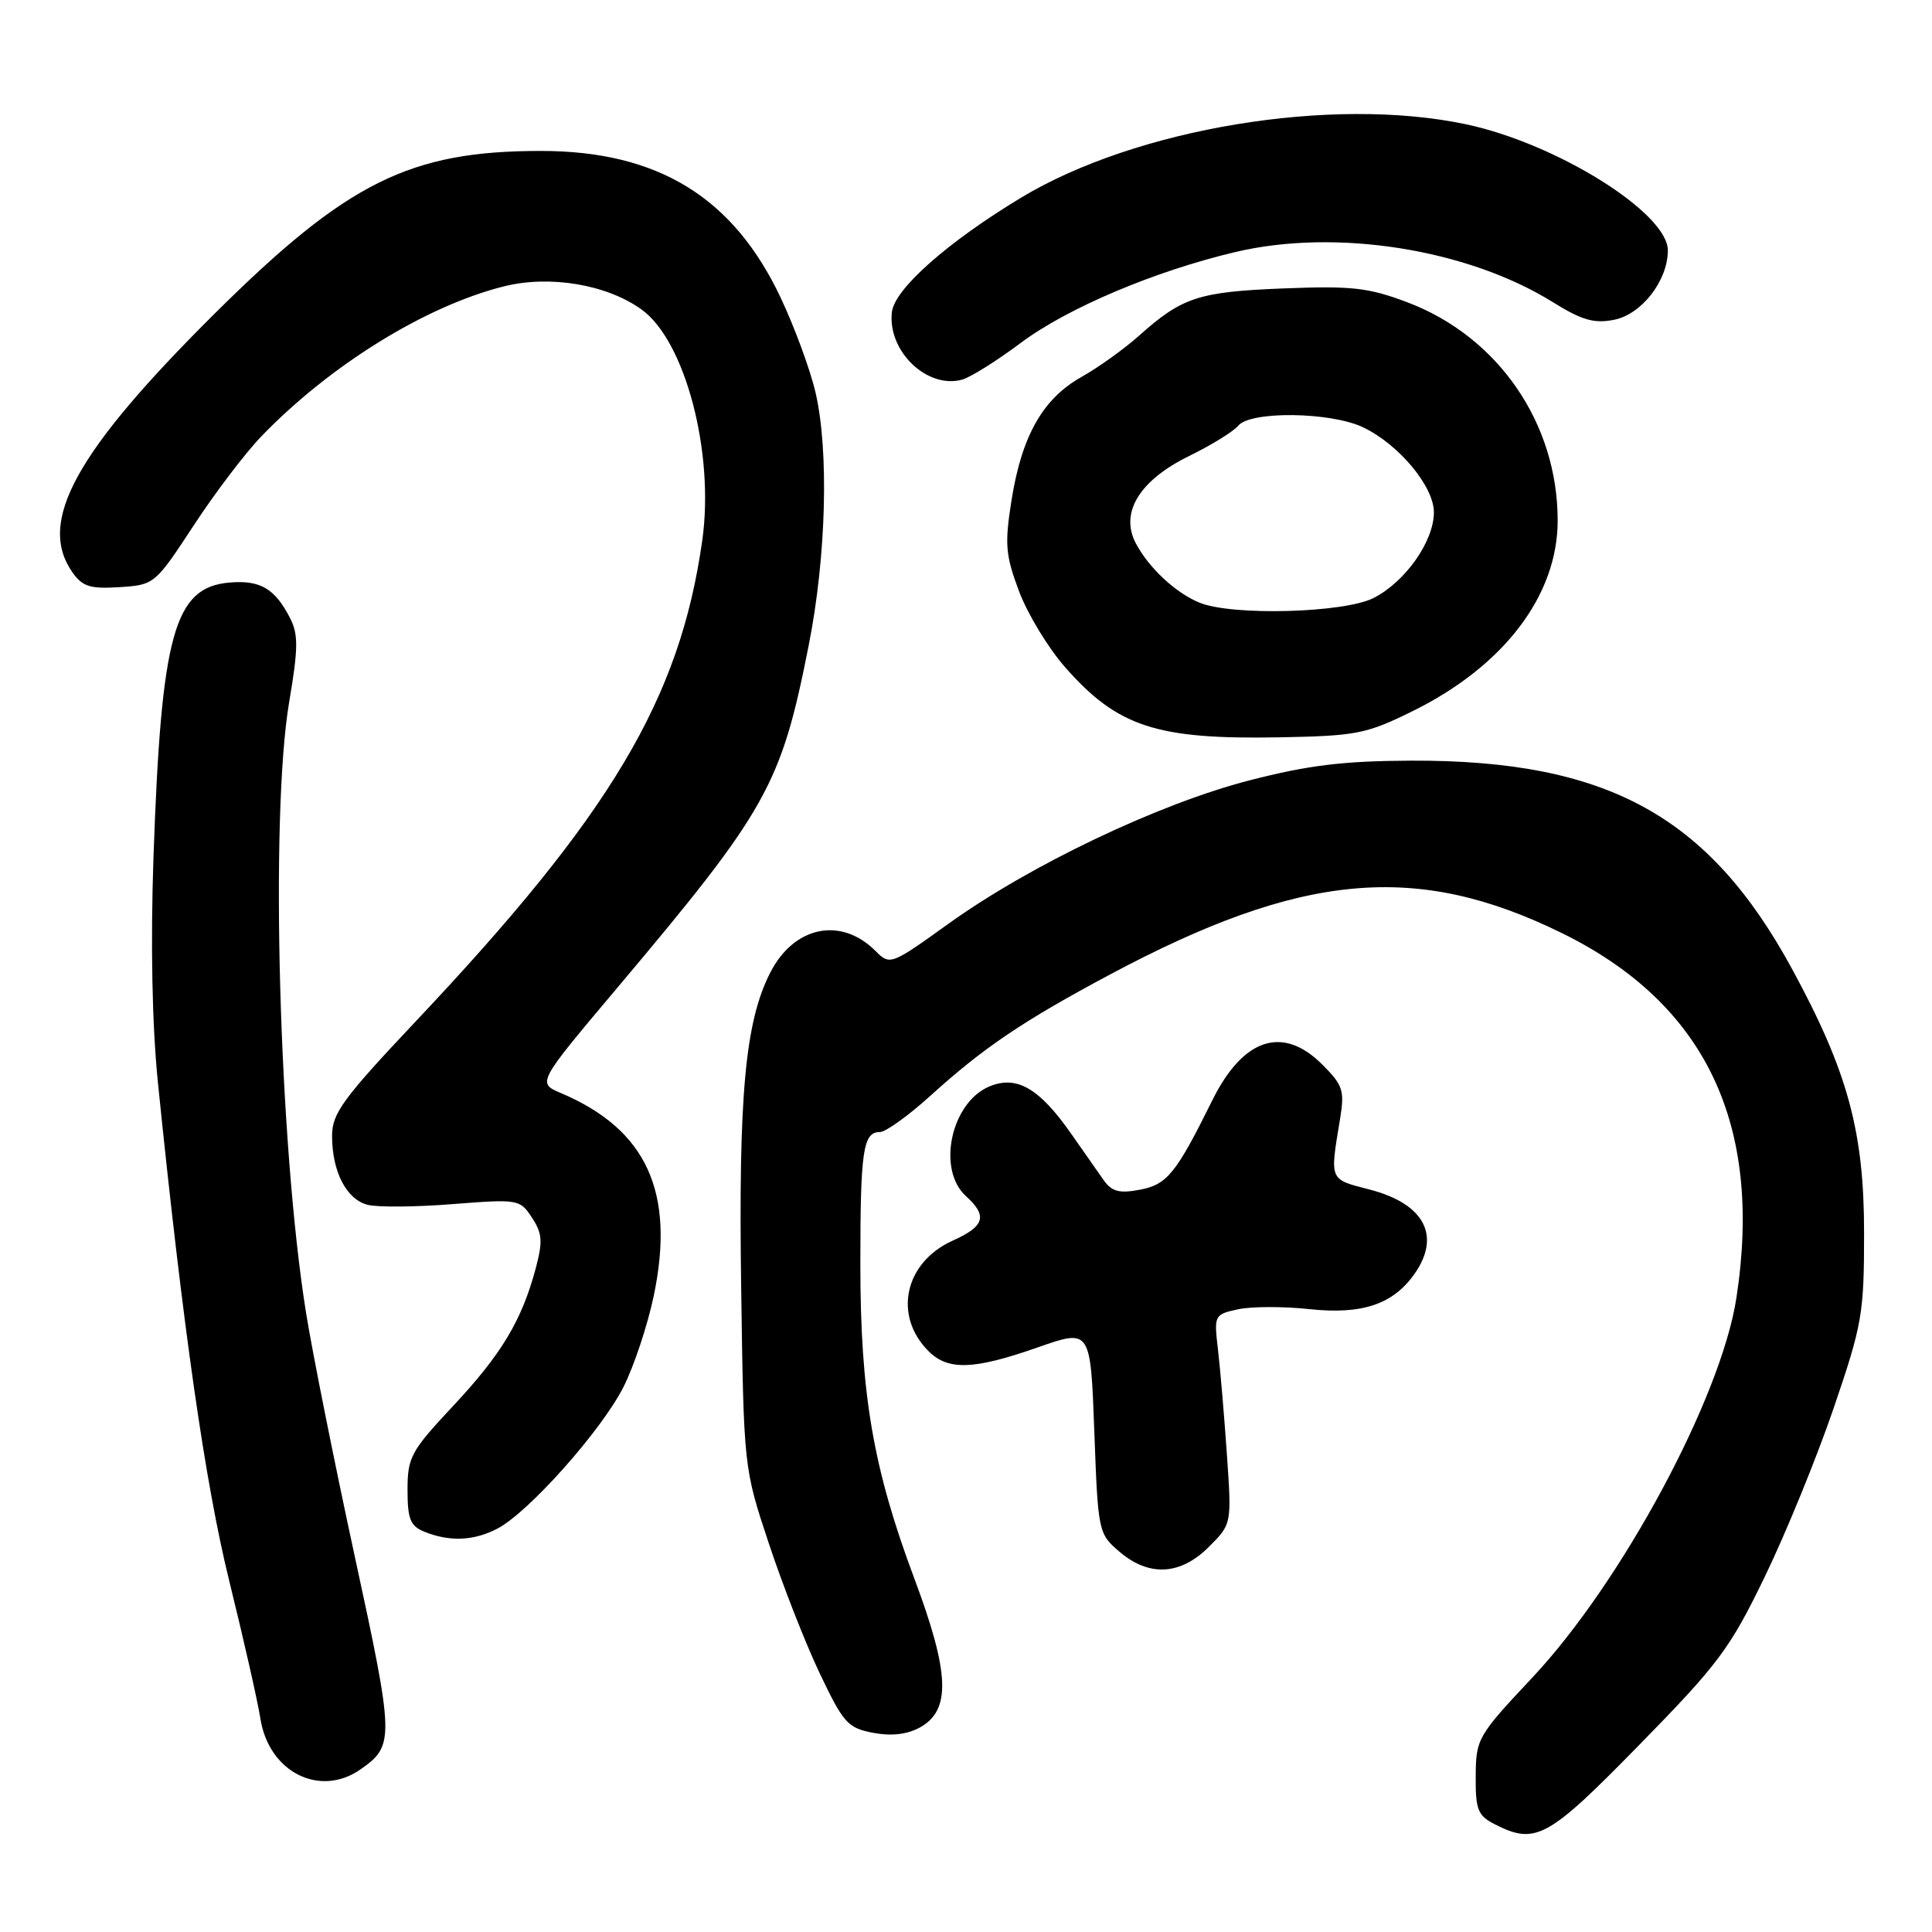 <?xml version="1.0" encoding="UTF-8" standalone="no"?>
<!DOCTYPE svg PUBLIC "-//W3C//DTD SVG 1.1//EN" "http://www.w3.org/Graphics/SVG/1.1/DTD/svg11.dtd" >
<svg xmlns="http://www.w3.org/2000/svg" xmlns:xlink="http://www.w3.org/1999/xlink" version="1.1" viewBox="0 0 256 256">
 <g >
 <path fill="currentColor"
d=" M 217.22 231.20 C 227.71 220.49 229.23 218.45 233.83 208.95 C 236.62 203.20 240.72 193.16 242.95 186.64 C 246.76 175.48 247.00 174.10 247.00 163.32 C 247.00 149.91 244.82 141.93 237.45 128.38 C 226.41 108.08 212.93 100.70 187.00 100.79 C 177.97 100.83 173.35 101.39 165.50 103.42 C 153.51 106.52 136.54 114.61 125.72 122.37 C 118.02 127.90 117.93 127.93 116.00 126.00 C 111.43 121.43 105.21 122.71 102.06 128.88 C 98.74 135.38 97.84 145.14 98.21 170.68 C 98.55 194.50 98.55 194.50 101.87 204.50 C 103.69 210.00 106.72 217.74 108.61 221.71 C 111.76 228.33 112.33 228.97 115.71 229.61 C 118.17 230.07 120.23 229.82 121.94 228.87 C 126.03 226.58 125.83 221.65 121.15 209.15 C 115.69 194.56 114.00 184.72 114.00 167.47 C 114.00 152.40 114.36 150.00 116.60 150.00 C 117.36 150.00 120.38 147.83 123.31 145.17 C 130.34 138.80 135.58 135.27 147.02 129.16 C 172.48 115.56 187.70 114.17 207.00 123.66 C 225.99 133.00 233.62 148.98 230.08 172.00 C 228.05 185.19 214.89 209.67 203.04 222.29 C 195.80 230.00 195.57 230.39 195.54 235.32 C 195.50 239.76 195.82 240.57 198.00 241.69 C 203.48 244.50 205.04 243.65 217.22 231.20 Z  M 47.77 234.45 C 52.28 231.29 52.26 230.46 47.03 206.33 C 44.31 193.78 41.40 179.22 40.56 174.00 C 36.96 151.60 35.76 108.13 38.32 93.00 C 39.52 85.93 39.54 84.07 38.45 81.93 C 36.44 77.99 34.49 76.84 30.42 77.19 C 23.08 77.81 21.37 83.99 20.34 113.50 C 19.94 125.06 20.15 135.79 20.93 143.50 C 24.24 175.96 27.18 196.53 30.38 209.50 C 32.28 217.20 34.14 225.41 34.51 227.75 C 35.62 234.81 42.38 238.23 47.77 234.45 Z  M 160.18 204.97 C 163.21 201.95 163.21 201.95 162.57 192.72 C 162.22 187.65 161.69 181.41 161.39 178.85 C 160.85 174.27 160.89 174.18 164.03 173.49 C 165.79 173.11 170.06 173.09 173.53 173.47 C 180.50 174.21 184.60 172.83 187.44 168.78 C 190.98 163.73 188.71 159.49 181.48 157.62 C 176.09 156.23 176.20 156.50 177.56 148.30 C 178.18 144.50 177.96 143.80 175.20 141.05 C 169.98 135.82 164.71 137.55 160.62 145.83 C 155.85 155.47 154.65 156.96 151.06 157.64 C 148.33 158.16 147.33 157.90 146.26 156.40 C 145.52 155.35 143.59 152.60 141.98 150.29 C 137.74 144.21 134.74 142.45 131.12 143.95 C 126.01 146.07 124.10 154.97 128.00 158.50 C 130.89 161.12 130.49 162.48 126.22 164.40 C 119.86 167.27 118.32 174.32 123.03 179.03 C 125.63 181.63 129.02 181.51 137.50 178.54 C 144.50 176.08 144.50 176.08 145.00 189.63 C 145.49 202.97 145.54 203.22 148.31 205.59 C 152.23 208.96 156.41 208.74 160.18 204.97 Z  M 65.89 202.56 C 70.01 200.43 79.68 189.57 82.61 183.79 C 84.01 181.02 85.82 175.57 86.63 171.68 C 89.49 157.96 85.68 149.65 74.33 144.84 C 71.17 143.50 71.17 143.50 81.70 131.00 C 101.71 107.25 103.49 104.07 107.16 85.50 C 109.48 73.78 109.86 59.76 108.06 52.00 C 107.36 48.98 105.27 43.31 103.43 39.42 C 97.14 26.11 87.15 20.00 71.67 20.00 C 54.30 20.00 45.99 24.14 28.50 41.50 C 10.00 59.87 4.90 69.13 9.59 75.83 C 10.93 77.73 11.94 78.05 15.84 77.80 C 20.46 77.50 20.54 77.43 25.65 69.65 C 28.47 65.33 32.52 60.00 34.65 57.80 C 43.73 48.39 56.36 40.57 66.71 37.96 C 72.79 36.42 80.33 37.67 84.97 40.98 C 90.79 45.12 94.70 59.98 93.05 71.64 C 90.07 92.63 80.98 107.89 55.13 135.29 C 45.44 145.56 44.00 147.53 44.00 150.50 C 44.00 155.25 45.91 158.94 48.73 159.65 C 50.05 159.98 55.12 159.94 59.99 159.55 C 68.68 158.87 68.90 158.91 70.49 161.35 C 71.87 163.45 71.94 164.50 70.96 168.16 C 69.11 175.02 66.43 179.47 60.00 186.34 C 54.44 192.28 54.00 193.10 54.00 197.41 C 54.00 201.30 54.37 202.21 56.25 202.97 C 59.59 204.31 62.76 204.18 65.89 202.56 Z  M 187.16 94.24 C 199.24 88.29 206.39 78.92 206.40 69.00 C 206.41 56.07 198.51 44.60 186.47 40.05 C 181.29 38.10 179.11 37.86 170.00 38.22 C 158.80 38.67 156.63 39.39 150.93 44.48 C 148.97 46.23 145.53 48.70 143.30 49.95 C 138.19 52.82 135.40 57.73 134.04 66.23 C 133.11 72.10 133.22 73.51 135.02 78.33 C 136.15 81.34 138.90 85.88 141.15 88.43 C 148.09 96.31 153.24 98.00 169.52 97.70 C 179.73 97.51 181.03 97.26 187.16 94.24 Z  M 135.25 45.44 C 141.48 40.79 153.03 35.91 163.76 33.38 C 177.07 30.25 194.43 33.00 205.73 40.02 C 209.62 42.44 211.23 42.90 213.89 42.37 C 217.54 41.64 220.99 37.18 221.00 33.19 C 221.00 28.22 206.29 19.02 194.26 16.47 C 176.52 12.71 150.57 16.99 135.32 26.18 C 125.57 32.06 118.53 38.29 118.18 41.35 C 117.58 46.52 122.86 51.59 127.50 50.30 C 128.60 49.99 132.09 47.81 135.25 45.44 Z  M 159.00 79.88 C 155.82 78.61 152.19 75.23 150.48 71.95 C 148.38 67.90 151.00 63.64 157.57 60.42 C 160.51 58.98 163.44 57.18 164.08 56.40 C 165.71 54.44 176.29 54.57 180.59 56.61 C 185.34 58.86 190.00 64.45 190.00 67.89 C 190.00 71.73 186.19 77.13 181.98 79.25 C 178.06 81.22 163.37 81.62 159.00 79.88 Z "/>
</g>
</svg>
